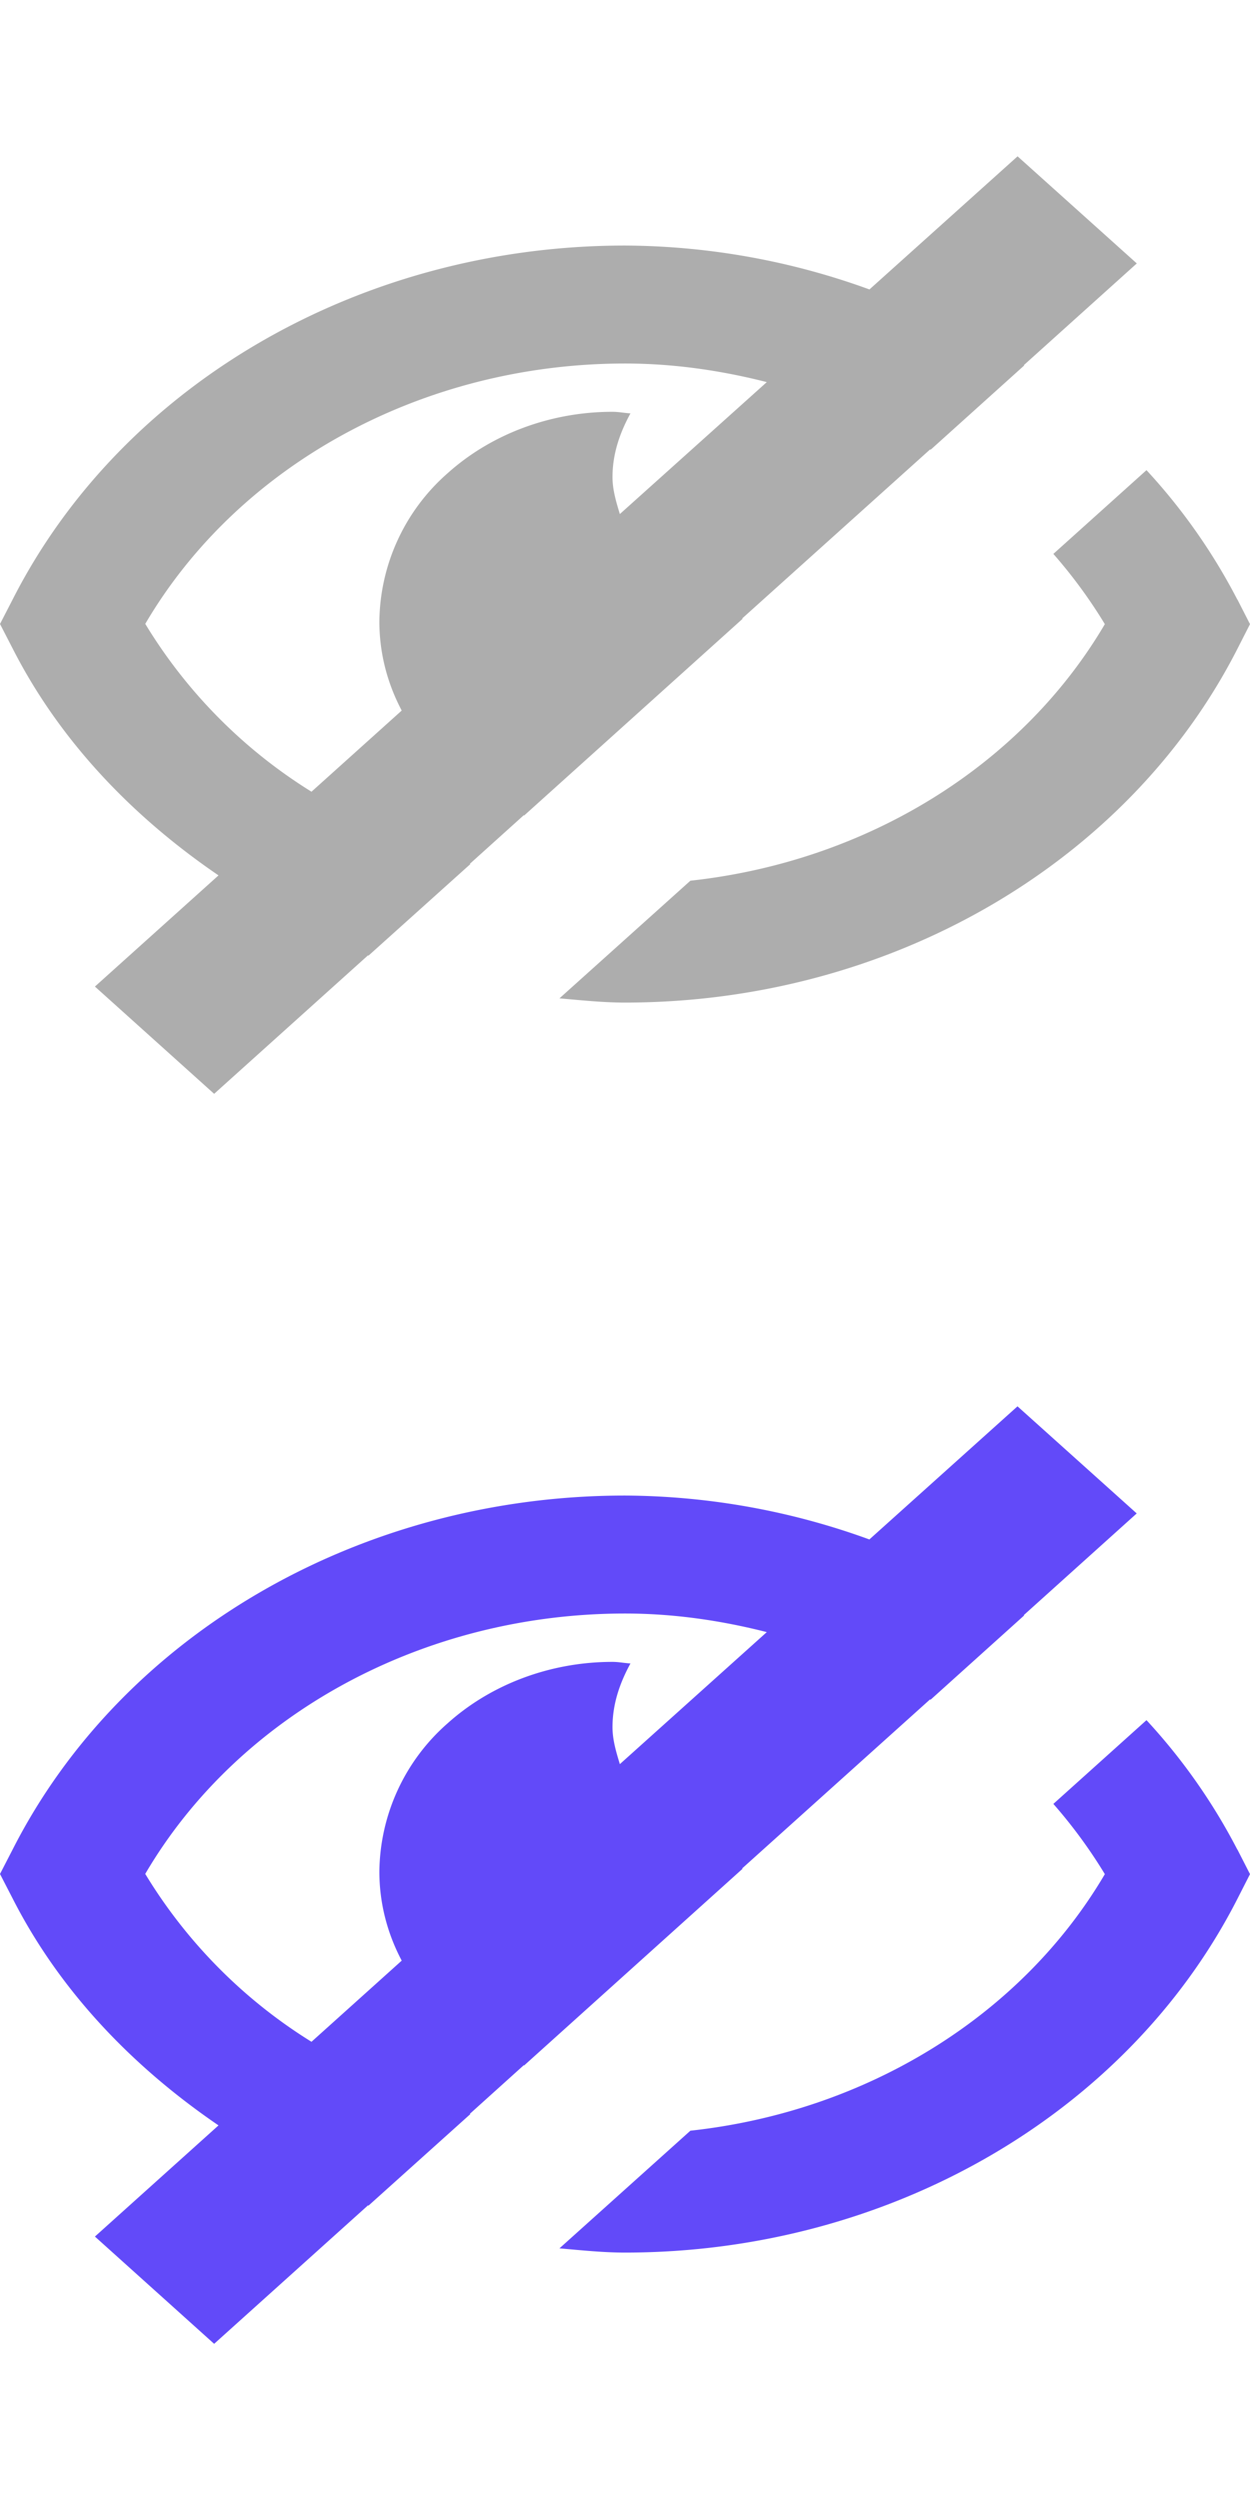 <svg width="16" height="32" xmlns="http://www.w3.org/2000/svg"><g fill="none" fill-rule="evenodd"><path d="M1.858 7.988C3.06 5.937 5.424 4.653 8.001 4.653c.626 0 1.232.09 1.814.238L7.934 6.58c-.046-.153-.094-.308-.094-.474 0-.298.094-.566.23-.815-.077-.004-.15-.02-.23-.02-.79 0-1.55.283-2.11.786a2.557 2.557 0 0 0-.874 1.898c0 .408.103.794.286 1.14l-1.155 1.039a6.49 6.49 0 0 1-2.126-2.146l-.003-.001zm4.853 2.45l-.007-.003-.69.622.007.003-1.304 1.172c-.003 0-.004-.003-.006-.004l-1.97 1.773-1.526-1.373 1.582-1.423C1.69 10.45.762 9.479.163 8.303L0 7.987l.162-.314C1.565 4.913 4.627 3.143 8 3.143a9.26 9.26 0 0 1 3.129.562l1.896-1.704 1.526 1.371-1.446 1.302.006.003-1.198 1.079-.008-.003-2.406 2.164.008.002-2.796 2.518v.001zm9.128-2.764l.161.315-.16.314c-1.406 2.76-4.469 4.53-7.84 4.53-.283 0-.56-.03-.839-.054l1.676-1.506c2.259-.246 4.24-1.473 5.305-3.284a6.398 6.398 0 0 0-.659-.899l1.192-1.072a7.56 7.56 0 0 1 1.163 1.657v-.001z" fill="#ADADAD"/><path d="M1.858 23.988c1.201-2.051 3.566-3.335 6.143-3.335.626 0 1.232.09 1.814.238l-1.881 1.69c-.046-.153-.094-.308-.094-.474 0-.298.094-.566.23-.815-.077-.004-.15-.02-.23-.02-.79 0-1.55.283-2.11.786a2.557 2.557 0 0 0-.874 1.898c0 .408.103.794.286 1.14l-1.155 1.039a6.49 6.49 0 0 1-2.126-2.146l-.003-.001zm4.853 2.45l-.007-.003-.69.622.007.003-1.304 1.172c-.003 0-.004-.003-.006-.004l-1.97 1.773-1.526-1.373 1.582-1.423C1.69 26.45.762 25.479.163 24.303L0 23.987l.162-.314c1.403-2.76 4.465-4.53 7.837-4.53a9.26 9.26 0 0 1 3.129.562l1.896-1.704 1.526 1.371-1.446 1.302.006.003-1.198 1.079-.008-.003-2.406 2.164.008.002-2.796 2.518v.001zm9.128-2.764l.161.315-.16.314c-1.406 2.76-4.469 4.53-7.84 4.53-.283 0-.56-.03-.839-.054l1.676-1.506c2.259-.246 4.24-1.473 5.305-3.284a6.398 6.398 0 0 0-.659-.899l1.192-1.072a7.56 7.56 0 0 1 1.163 1.657v-.001z" fill="#624AF9"/></g></svg>